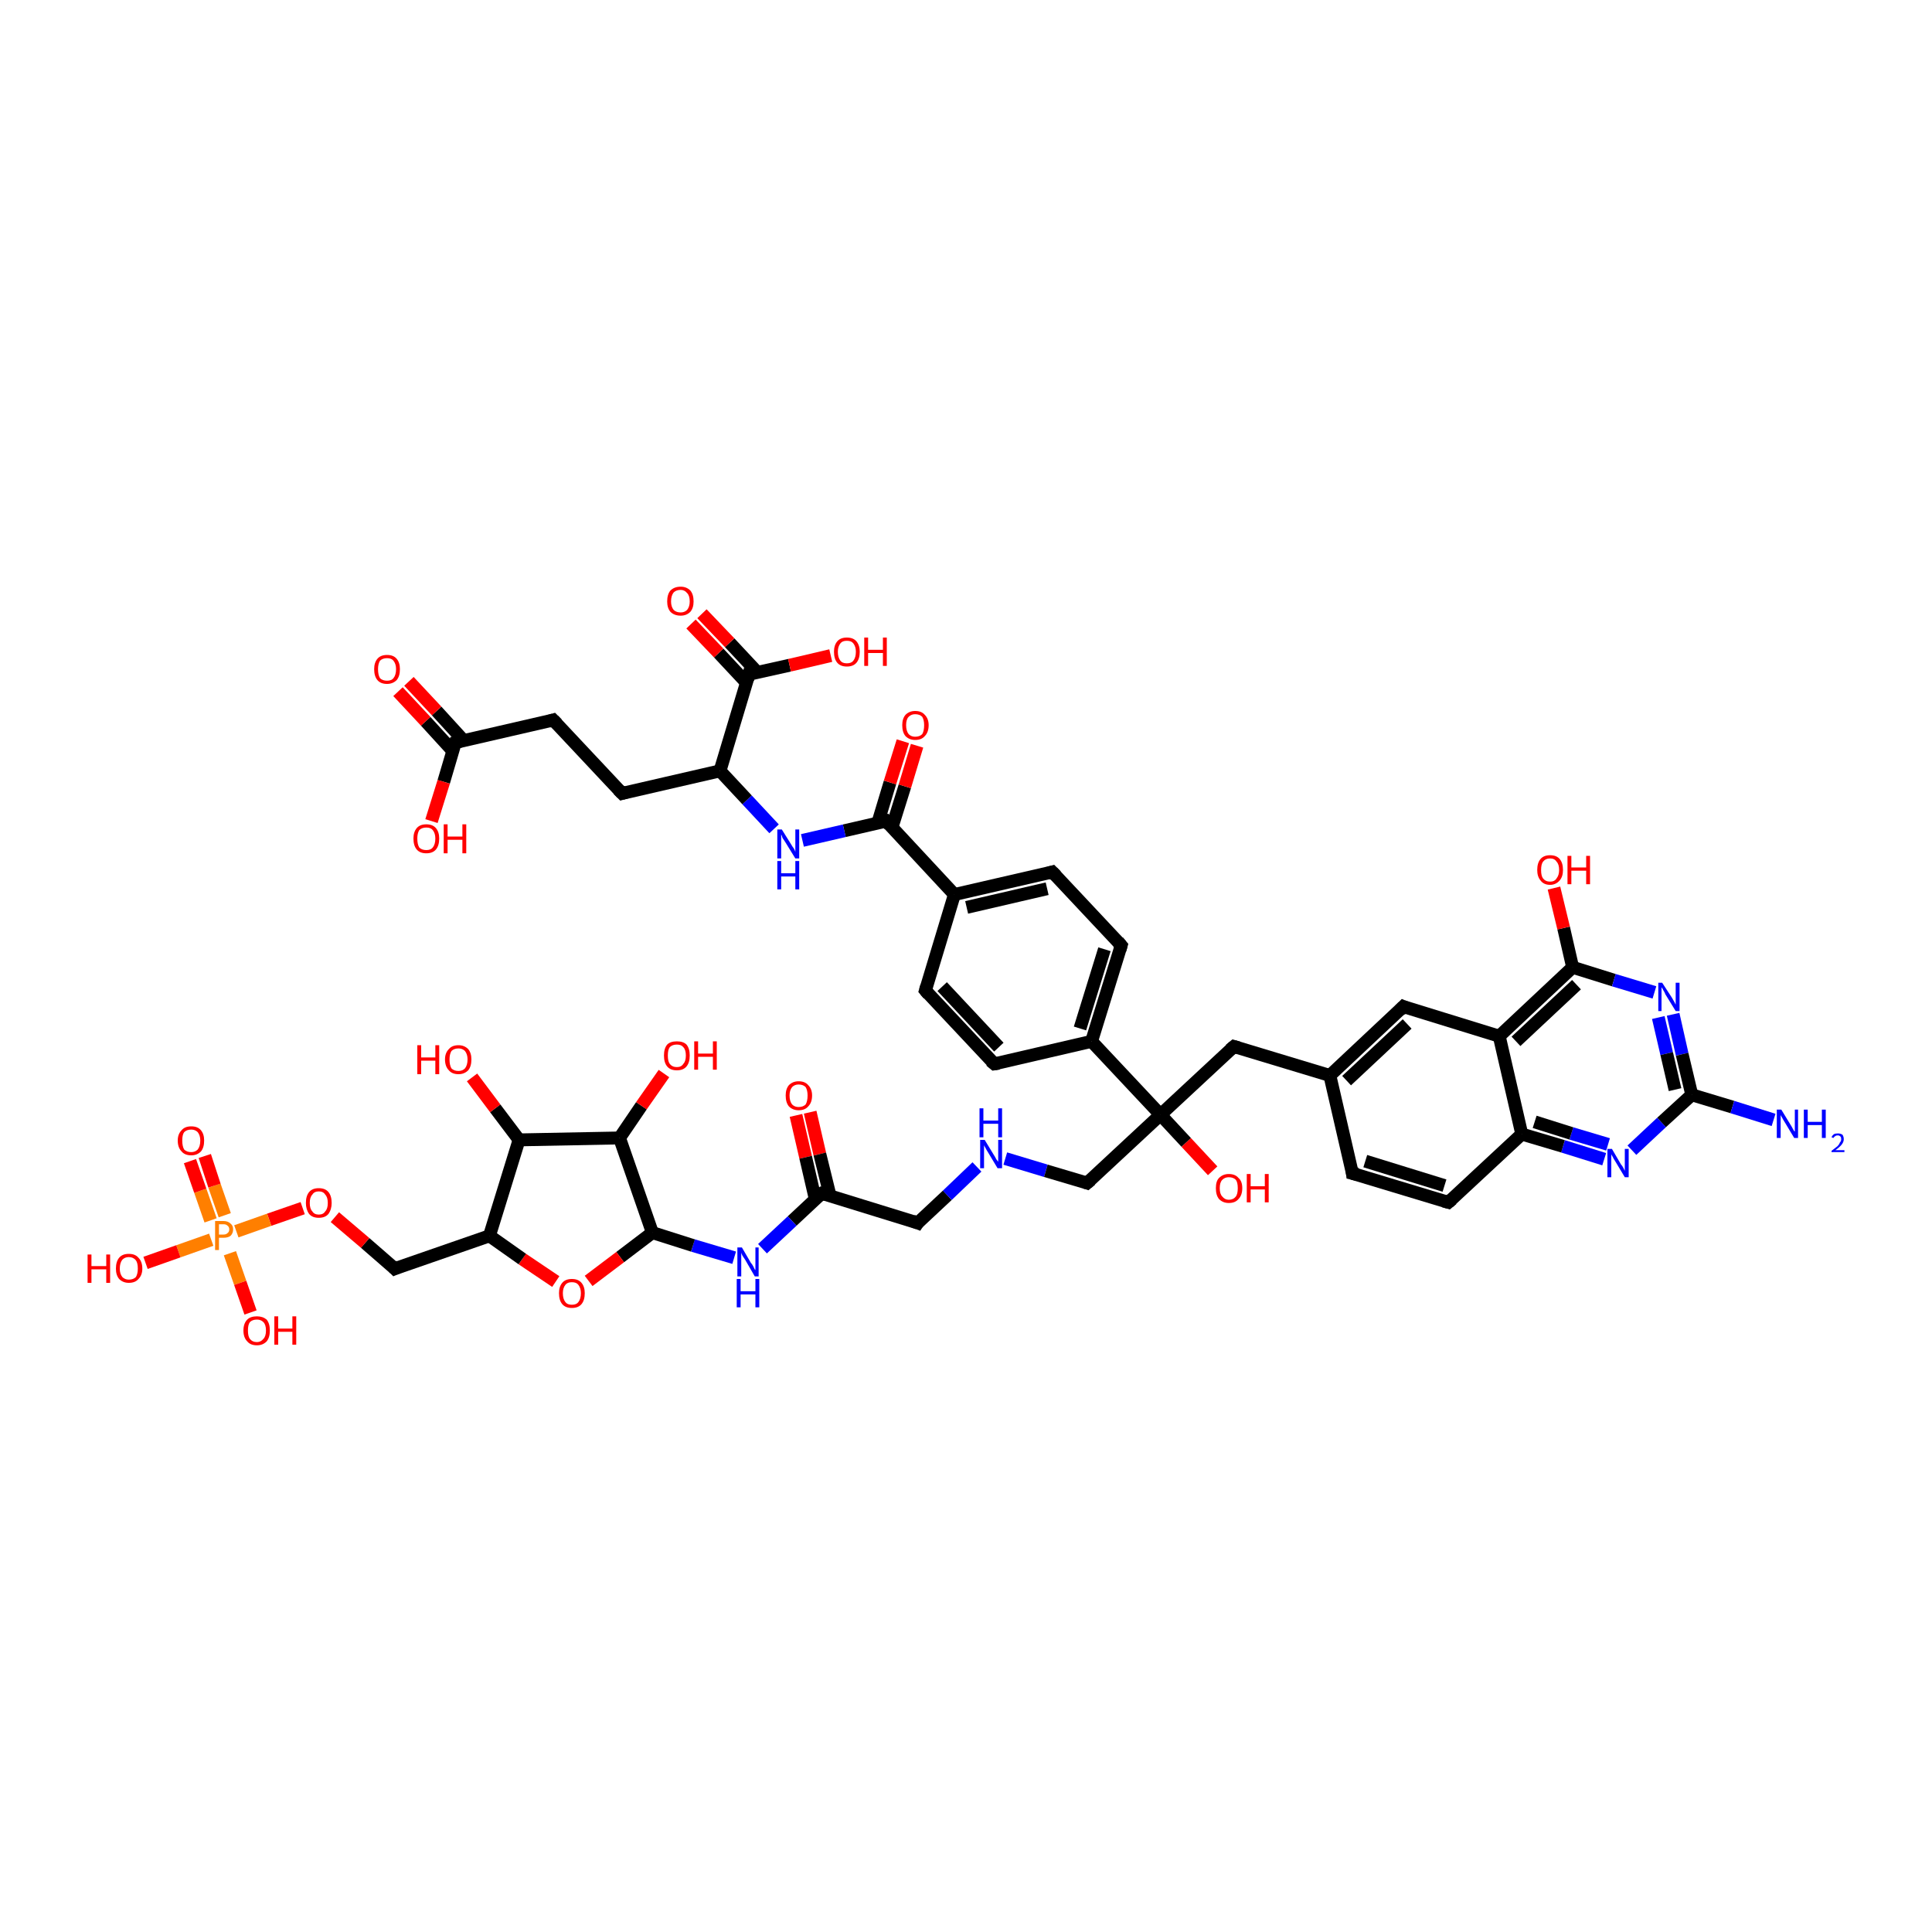 <?xml version='1.0' encoding='iso-8859-1'?>
<svg version='1.1' baseProfile='full'
              xmlns='http://www.w3.org/2000/svg'
                      xmlns:rdkit='http://www.rdkit.org/xml'
                      xmlns:xlink='http://www.w3.org/1999/xlink'
                  xml:space='preserve'
width='300px' height='300px' viewBox='0 0 300 300'>
<!-- END OF HEADER -->
<rect style='opacity:1.0;fill:#FFFFFF;stroke:none' width='300.0' height='300.0' x='0.0' y='0.0'> </rect>
<path class='bond-0 atom-0 atom-1' d='M 125.8,172.7 L 127.3,179.2' style='fill:none;fill-rule:evenodd;stroke:#FF0000;stroke-width:2.0px;stroke-linecap:butt;stroke-linejoin:miter;stroke-opacity:1' />
<path class='bond-0 atom-0 atom-1' d='M 127.3,179.2 L 128.9,185.7' style='fill:none;fill-rule:evenodd;stroke:#000000;stroke-width:2.0px;stroke-linecap:butt;stroke-linejoin:miter;stroke-opacity:1' />
<path class='bond-0 atom-0 atom-1' d='M 123.6,173.2 L 125.1,179.7' style='fill:none;fill-rule:evenodd;stroke:#FF0000;stroke-width:2.0px;stroke-linecap:butt;stroke-linejoin:miter;stroke-opacity:1' />
<path class='bond-0 atom-0 atom-1' d='M 125.1,179.7 L 126.6,186.2' style='fill:none;fill-rule:evenodd;stroke:#000000;stroke-width:2.0px;stroke-linecap:butt;stroke-linejoin:miter;stroke-opacity:1' />
<path class='bond-1 atom-1 atom-2' d='M 127.6,185.3 L 123.0,189.6' style='fill:none;fill-rule:evenodd;stroke:#000000;stroke-width:2.0px;stroke-linecap:butt;stroke-linejoin:miter;stroke-opacity:1' />
<path class='bond-1 atom-1 atom-2' d='M 123.0,189.6 L 118.4,193.9' style='fill:none;fill-rule:evenodd;stroke:#0000FF;stroke-width:2.0px;stroke-linecap:butt;stroke-linejoin:miter;stroke-opacity:1' />
<path class='bond-2 atom-2 atom-3' d='M 114.0,195.3 L 107.6,193.4' style='fill:none;fill-rule:evenodd;stroke:#0000FF;stroke-width:2.0px;stroke-linecap:butt;stroke-linejoin:miter;stroke-opacity:1' />
<path class='bond-2 atom-2 atom-3' d='M 107.6,193.4 L 101.3,191.4' style='fill:none;fill-rule:evenodd;stroke:#000000;stroke-width:2.0px;stroke-linecap:butt;stroke-linejoin:miter;stroke-opacity:1' />
<path class='bond-3 atom-3 atom-4' d='M 101.3,191.4 L 96.3,195.2' style='fill:none;fill-rule:evenodd;stroke:#000000;stroke-width:2.0px;stroke-linecap:butt;stroke-linejoin:miter;stroke-opacity:1' />
<path class='bond-3 atom-3 atom-4' d='M 96.3,195.2 L 91.4,198.9' style='fill:none;fill-rule:evenodd;stroke:#FF0000;stroke-width:2.0px;stroke-linecap:butt;stroke-linejoin:miter;stroke-opacity:1' />
<path class='bond-4 atom-4 atom-5' d='M 86.3,199.0 L 81.1,195.5' style='fill:none;fill-rule:evenodd;stroke:#FF0000;stroke-width:2.0px;stroke-linecap:butt;stroke-linejoin:miter;stroke-opacity:1' />
<path class='bond-4 atom-4 atom-5' d='M 81.1,195.5 L 76.0,191.9' style='fill:none;fill-rule:evenodd;stroke:#000000;stroke-width:2.0px;stroke-linecap:butt;stroke-linejoin:miter;stroke-opacity:1' />
<path class='bond-5 atom-5 atom-6' d='M 76.0,191.9 L 80.6,177.0' style='fill:none;fill-rule:evenodd;stroke:#000000;stroke-width:2.0px;stroke-linecap:butt;stroke-linejoin:miter;stroke-opacity:1' />
<path class='bond-6 atom-6 atom-7' d='M 80.6,177.0 L 76.9,172.1' style='fill:none;fill-rule:evenodd;stroke:#000000;stroke-width:2.0px;stroke-linecap:butt;stroke-linejoin:miter;stroke-opacity:1' />
<path class='bond-6 atom-6 atom-7' d='M 76.9,172.1 L 73.3,167.3' style='fill:none;fill-rule:evenodd;stroke:#FF0000;stroke-width:2.0px;stroke-linecap:butt;stroke-linejoin:miter;stroke-opacity:1' />
<path class='bond-7 atom-6 atom-8' d='M 80.6,177.0 L 96.2,176.7' style='fill:none;fill-rule:evenodd;stroke:#000000;stroke-width:2.0px;stroke-linecap:butt;stroke-linejoin:miter;stroke-opacity:1' />
<path class='bond-8 atom-8 atom-9' d='M 96.2,176.7 L 99.6,171.7' style='fill:none;fill-rule:evenodd;stroke:#000000;stroke-width:2.0px;stroke-linecap:butt;stroke-linejoin:miter;stroke-opacity:1' />
<path class='bond-8 atom-8 atom-9' d='M 99.6,171.7 L 103.1,166.7' style='fill:none;fill-rule:evenodd;stroke:#FF0000;stroke-width:2.0px;stroke-linecap:butt;stroke-linejoin:miter;stroke-opacity:1' />
<path class='bond-9 atom-5 atom-10' d='M 76.0,191.9 L 61.3,197.0' style='fill:none;fill-rule:evenodd;stroke:#000000;stroke-width:2.0px;stroke-linecap:butt;stroke-linejoin:miter;stroke-opacity:1' />
<path class='bond-10 atom-10 atom-11' d='M 61.3,197.0 L 56.7,193.0' style='fill:none;fill-rule:evenodd;stroke:#000000;stroke-width:2.0px;stroke-linecap:butt;stroke-linejoin:miter;stroke-opacity:1' />
<path class='bond-10 atom-10 atom-11' d='M 56.7,193.0 L 52.0,189.0' style='fill:none;fill-rule:evenodd;stroke:#FF0000;stroke-width:2.0px;stroke-linecap:butt;stroke-linejoin:miter;stroke-opacity:1' />
<path class='bond-11 atom-11 atom-12' d='M 47.0,187.6 L 41.8,189.4' style='fill:none;fill-rule:evenodd;stroke:#FF0000;stroke-width:2.0px;stroke-linecap:butt;stroke-linejoin:miter;stroke-opacity:1' />
<path class='bond-11 atom-11 atom-12' d='M 41.8,189.4 L 36.7,191.2' style='fill:none;fill-rule:evenodd;stroke:#FF7F00;stroke-width:2.0px;stroke-linecap:butt;stroke-linejoin:miter;stroke-opacity:1' />
<path class='bond-12 atom-12 atom-13' d='M 34.9,188.7 L 33.3,184.1' style='fill:none;fill-rule:evenodd;stroke:#FF7F00;stroke-width:2.0px;stroke-linecap:butt;stroke-linejoin:miter;stroke-opacity:1' />
<path class='bond-12 atom-12 atom-13' d='M 33.3,184.1 L 31.8,179.5' style='fill:none;fill-rule:evenodd;stroke:#FF0000;stroke-width:2.0px;stroke-linecap:butt;stroke-linejoin:miter;stroke-opacity:1' />
<path class='bond-12 atom-12 atom-13' d='M 32.7,189.5 L 31.1,184.9' style='fill:none;fill-rule:evenodd;stroke:#FF7F00;stroke-width:2.0px;stroke-linecap:butt;stroke-linejoin:miter;stroke-opacity:1' />
<path class='bond-12 atom-12 atom-13' d='M 31.1,184.9 L 29.5,180.3' style='fill:none;fill-rule:evenodd;stroke:#FF0000;stroke-width:2.0px;stroke-linecap:butt;stroke-linejoin:miter;stroke-opacity:1' />
<path class='bond-13 atom-12 atom-14' d='M 35.7,194.6 L 37.3,199.2' style='fill:none;fill-rule:evenodd;stroke:#FF7F00;stroke-width:2.0px;stroke-linecap:butt;stroke-linejoin:miter;stroke-opacity:1' />
<path class='bond-13 atom-12 atom-14' d='M 37.3,199.2 L 38.9,203.8' style='fill:none;fill-rule:evenodd;stroke:#FF0000;stroke-width:2.0px;stroke-linecap:butt;stroke-linejoin:miter;stroke-opacity:1' />
<path class='bond-14 atom-12 atom-15' d='M 32.8,192.5 L 27.7,194.3' style='fill:none;fill-rule:evenodd;stroke:#FF7F00;stroke-width:2.0px;stroke-linecap:butt;stroke-linejoin:miter;stroke-opacity:1' />
<path class='bond-14 atom-12 atom-15' d='M 27.7,194.3 L 22.6,196.1' style='fill:none;fill-rule:evenodd;stroke:#FF0000;stroke-width:2.0px;stroke-linecap:butt;stroke-linejoin:miter;stroke-opacity:1' />
<path class='bond-15 atom-1 atom-16' d='M 127.6,185.3 L 142.5,189.9' style='fill:none;fill-rule:evenodd;stroke:#000000;stroke-width:2.0px;stroke-linecap:butt;stroke-linejoin:miter;stroke-opacity:1' />
<path class='bond-16 atom-16 atom-17' d='M 142.5,189.9 L 147.1,185.6' style='fill:none;fill-rule:evenodd;stroke:#000000;stroke-width:2.0px;stroke-linecap:butt;stroke-linejoin:miter;stroke-opacity:1' />
<path class='bond-16 atom-16 atom-17' d='M 147.1,185.6 L 151.7,181.2' style='fill:none;fill-rule:evenodd;stroke:#0000FF;stroke-width:2.0px;stroke-linecap:butt;stroke-linejoin:miter;stroke-opacity:1' />
<path class='bond-17 atom-17 atom-18' d='M 156.1,179.9 L 162.4,181.8' style='fill:none;fill-rule:evenodd;stroke:#0000FF;stroke-width:2.0px;stroke-linecap:butt;stroke-linejoin:miter;stroke-opacity:1' />
<path class='bond-17 atom-17 atom-18' d='M 162.4,181.8 L 168.8,183.7' style='fill:none;fill-rule:evenodd;stroke:#000000;stroke-width:2.0px;stroke-linecap:butt;stroke-linejoin:miter;stroke-opacity:1' />
<path class='bond-18 atom-18 atom-19' d='M 168.8,183.7 L 180.2,173.1' style='fill:none;fill-rule:evenodd;stroke:#000000;stroke-width:2.0px;stroke-linecap:butt;stroke-linejoin:miter;stroke-opacity:1' />
<path class='bond-19 atom-19 atom-20' d='M 180.2,173.1 L 184.2,177.4' style='fill:none;fill-rule:evenodd;stroke:#000000;stroke-width:2.0px;stroke-linecap:butt;stroke-linejoin:miter;stroke-opacity:1' />
<path class='bond-19 atom-19 atom-20' d='M 184.2,177.4 L 188.3,181.8' style='fill:none;fill-rule:evenodd;stroke:#FF0000;stroke-width:2.0px;stroke-linecap:butt;stroke-linejoin:miter;stroke-opacity:1' />
<path class='bond-20 atom-19 atom-21' d='M 180.2,173.1 L 169.5,161.7' style='fill:none;fill-rule:evenodd;stroke:#000000;stroke-width:2.0px;stroke-linecap:butt;stroke-linejoin:miter;stroke-opacity:1' />
<path class='bond-21 atom-21 atom-22' d='M 169.5,161.7 L 174.1,146.8' style='fill:none;fill-rule:evenodd;stroke:#000000;stroke-width:2.0px;stroke-linecap:butt;stroke-linejoin:miter;stroke-opacity:1' />
<path class='bond-21 atom-21 atom-22' d='M 167.7,159.7 L 171.5,147.4' style='fill:none;fill-rule:evenodd;stroke:#000000;stroke-width:2.0px;stroke-linecap:butt;stroke-linejoin:miter;stroke-opacity:1' />
<path class='bond-22 atom-22 atom-23' d='M 174.1,146.8 L 163.4,135.4' style='fill:none;fill-rule:evenodd;stroke:#000000;stroke-width:2.0px;stroke-linecap:butt;stroke-linejoin:miter;stroke-opacity:1' />
<path class='bond-23 atom-23 atom-24' d='M 163.4,135.4 L 148.2,138.9' style='fill:none;fill-rule:evenodd;stroke:#000000;stroke-width:2.0px;stroke-linecap:butt;stroke-linejoin:miter;stroke-opacity:1' />
<path class='bond-23 atom-23 atom-24' d='M 162.6,138.0 L 150.1,140.9' style='fill:none;fill-rule:evenodd;stroke:#000000;stroke-width:2.0px;stroke-linecap:butt;stroke-linejoin:miter;stroke-opacity:1' />
<path class='bond-24 atom-24 atom-25' d='M 148.2,138.9 L 137.6,127.5' style='fill:none;fill-rule:evenodd;stroke:#000000;stroke-width:2.0px;stroke-linecap:butt;stroke-linejoin:miter;stroke-opacity:1' />
<path class='bond-25 atom-25 atom-26' d='M 138.5,128.5 L 140.5,122.1' style='fill:none;fill-rule:evenodd;stroke:#000000;stroke-width:2.0px;stroke-linecap:butt;stroke-linejoin:miter;stroke-opacity:1' />
<path class='bond-25 atom-25 atom-26' d='M 140.5,122.1 L 142.4,115.8' style='fill:none;fill-rule:evenodd;stroke:#FF0000;stroke-width:2.0px;stroke-linecap:butt;stroke-linejoin:miter;stroke-opacity:1' />
<path class='bond-25 atom-25 atom-26' d='M 136.3,127.8 L 138.2,121.5' style='fill:none;fill-rule:evenodd;stroke:#000000;stroke-width:2.0px;stroke-linecap:butt;stroke-linejoin:miter;stroke-opacity:1' />
<path class='bond-25 atom-25 atom-26' d='M 138.2,121.5 L 140.2,115.1' style='fill:none;fill-rule:evenodd;stroke:#FF0000;stroke-width:2.0px;stroke-linecap:butt;stroke-linejoin:miter;stroke-opacity:1' />
<path class='bond-26 atom-25 atom-27' d='M 137.6,127.5 L 131.1,129.0' style='fill:none;fill-rule:evenodd;stroke:#000000;stroke-width:2.0px;stroke-linecap:butt;stroke-linejoin:miter;stroke-opacity:1' />
<path class='bond-26 atom-25 atom-27' d='M 131.1,129.0 L 124.6,130.5' style='fill:none;fill-rule:evenodd;stroke:#0000FF;stroke-width:2.0px;stroke-linecap:butt;stroke-linejoin:miter;stroke-opacity:1' />
<path class='bond-27 atom-27 atom-28' d='M 120.2,128.7 L 116.0,124.2' style='fill:none;fill-rule:evenodd;stroke:#0000FF;stroke-width:2.0px;stroke-linecap:butt;stroke-linejoin:miter;stroke-opacity:1' />
<path class='bond-27 atom-27 atom-28' d='M 116.0,124.2 L 111.8,119.7' style='fill:none;fill-rule:evenodd;stroke:#000000;stroke-width:2.0px;stroke-linecap:butt;stroke-linejoin:miter;stroke-opacity:1' />
<path class='bond-28 atom-28 atom-29' d='M 111.8,119.7 L 116.3,104.7' style='fill:none;fill-rule:evenodd;stroke:#000000;stroke-width:2.0px;stroke-linecap:butt;stroke-linejoin:miter;stroke-opacity:1' />
<path class='bond-29 atom-29 atom-30' d='M 117.6,104.4 L 113.3,99.8' style='fill:none;fill-rule:evenodd;stroke:#000000;stroke-width:2.0px;stroke-linecap:butt;stroke-linejoin:miter;stroke-opacity:1' />
<path class='bond-29 atom-29 atom-30' d='M 113.3,99.8 L 109.0,95.3' style='fill:none;fill-rule:evenodd;stroke:#FF0000;stroke-width:2.0px;stroke-linecap:butt;stroke-linejoin:miter;stroke-opacity:1' />
<path class='bond-29 atom-29 atom-30' d='M 115.9,106.0 L 111.6,101.4' style='fill:none;fill-rule:evenodd;stroke:#000000;stroke-width:2.0px;stroke-linecap:butt;stroke-linejoin:miter;stroke-opacity:1' />
<path class='bond-29 atom-29 atom-30' d='M 111.6,101.4 L 107.3,96.9' style='fill:none;fill-rule:evenodd;stroke:#FF0000;stroke-width:2.0px;stroke-linecap:butt;stroke-linejoin:miter;stroke-opacity:1' />
<path class='bond-30 atom-29 atom-31' d='M 116.3,104.7 L 122.6,103.3' style='fill:none;fill-rule:evenodd;stroke:#000000;stroke-width:2.0px;stroke-linecap:butt;stroke-linejoin:miter;stroke-opacity:1' />
<path class='bond-30 atom-29 atom-31' d='M 122.6,103.3 L 129.0,101.8' style='fill:none;fill-rule:evenodd;stroke:#FF0000;stroke-width:2.0px;stroke-linecap:butt;stroke-linejoin:miter;stroke-opacity:1' />
<path class='bond-31 atom-28 atom-32' d='M 111.8,119.7 L 96.6,123.2' style='fill:none;fill-rule:evenodd;stroke:#000000;stroke-width:2.0px;stroke-linecap:butt;stroke-linejoin:miter;stroke-opacity:1' />
<path class='bond-32 atom-32 atom-33' d='M 96.6,123.2 L 85.9,111.8' style='fill:none;fill-rule:evenodd;stroke:#000000;stroke-width:2.0px;stroke-linecap:butt;stroke-linejoin:miter;stroke-opacity:1' />
<path class='bond-33 atom-33 atom-34' d='M 85.9,111.8 L 70.7,115.3' style='fill:none;fill-rule:evenodd;stroke:#000000;stroke-width:2.0px;stroke-linecap:butt;stroke-linejoin:miter;stroke-opacity:1' />
<path class='bond-34 atom-34 atom-35' d='M 72.0,115.0 L 67.8,110.4' style='fill:none;fill-rule:evenodd;stroke:#000000;stroke-width:2.0px;stroke-linecap:butt;stroke-linejoin:miter;stroke-opacity:1' />
<path class='bond-34 atom-34 atom-35' d='M 67.8,110.4 L 63.5,105.8' style='fill:none;fill-rule:evenodd;stroke:#FF0000;stroke-width:2.0px;stroke-linecap:butt;stroke-linejoin:miter;stroke-opacity:1' />
<path class='bond-34 atom-34 atom-35' d='M 70.3,116.6 L 66.1,112.0' style='fill:none;fill-rule:evenodd;stroke:#000000;stroke-width:2.0px;stroke-linecap:butt;stroke-linejoin:miter;stroke-opacity:1' />
<path class='bond-34 atom-34 atom-35' d='M 66.1,112.0 L 61.8,107.4' style='fill:none;fill-rule:evenodd;stroke:#FF0000;stroke-width:2.0px;stroke-linecap:butt;stroke-linejoin:miter;stroke-opacity:1' />
<path class='bond-35 atom-34 atom-36' d='M 70.7,115.3 L 68.9,121.4' style='fill:none;fill-rule:evenodd;stroke:#000000;stroke-width:2.0px;stroke-linecap:butt;stroke-linejoin:miter;stroke-opacity:1' />
<path class='bond-35 atom-34 atom-36' d='M 68.9,121.4 L 67.0,127.5' style='fill:none;fill-rule:evenodd;stroke:#FF0000;stroke-width:2.0px;stroke-linecap:butt;stroke-linejoin:miter;stroke-opacity:1' />
<path class='bond-36 atom-24 atom-37' d='M 148.2,138.9 L 143.7,153.8' style='fill:none;fill-rule:evenodd;stroke:#000000;stroke-width:2.0px;stroke-linecap:butt;stroke-linejoin:miter;stroke-opacity:1' />
<path class='bond-37 atom-37 atom-38' d='M 143.7,153.8 L 154.4,165.2' style='fill:none;fill-rule:evenodd;stroke:#000000;stroke-width:2.0px;stroke-linecap:butt;stroke-linejoin:miter;stroke-opacity:1' />
<path class='bond-37 atom-37 atom-38' d='M 146.3,153.2 L 155.1,162.6' style='fill:none;fill-rule:evenodd;stroke:#000000;stroke-width:2.0px;stroke-linecap:butt;stroke-linejoin:miter;stroke-opacity:1' />
<path class='bond-38 atom-19 atom-39' d='M 180.2,173.1 L 191.6,162.5' style='fill:none;fill-rule:evenodd;stroke:#000000;stroke-width:2.0px;stroke-linecap:butt;stroke-linejoin:miter;stroke-opacity:1' />
<path class='bond-39 atom-39 atom-40' d='M 191.6,162.5 L 206.5,167.0' style='fill:none;fill-rule:evenodd;stroke:#000000;stroke-width:2.0px;stroke-linecap:butt;stroke-linejoin:miter;stroke-opacity:1' />
<path class='bond-40 atom-40 atom-41' d='M 206.5,167.0 L 217.9,156.3' style='fill:none;fill-rule:evenodd;stroke:#000000;stroke-width:2.0px;stroke-linecap:butt;stroke-linejoin:miter;stroke-opacity:1' />
<path class='bond-40 atom-40 atom-41' d='M 209.1,167.8 L 218.5,159.0' style='fill:none;fill-rule:evenodd;stroke:#000000;stroke-width:2.0px;stroke-linecap:butt;stroke-linejoin:miter;stroke-opacity:1' />
<path class='bond-41 atom-41 atom-42' d='M 217.9,156.3 L 232.8,160.9' style='fill:none;fill-rule:evenodd;stroke:#000000;stroke-width:2.0px;stroke-linecap:butt;stroke-linejoin:miter;stroke-opacity:1' />
<path class='bond-42 atom-42 atom-43' d='M 232.8,160.9 L 244.2,150.2' style='fill:none;fill-rule:evenodd;stroke:#000000;stroke-width:2.0px;stroke-linecap:butt;stroke-linejoin:miter;stroke-opacity:1' />
<path class='bond-42 atom-42 atom-43' d='M 235.4,161.7 L 244.8,152.9' style='fill:none;fill-rule:evenodd;stroke:#000000;stroke-width:2.0px;stroke-linecap:butt;stroke-linejoin:miter;stroke-opacity:1' />
<path class='bond-43 atom-43 atom-44' d='M 244.2,150.2 L 242.8,144.1' style='fill:none;fill-rule:evenodd;stroke:#000000;stroke-width:2.0px;stroke-linecap:butt;stroke-linejoin:miter;stroke-opacity:1' />
<path class='bond-43 atom-43 atom-44' d='M 242.8,144.1 L 241.3,137.9' style='fill:none;fill-rule:evenodd;stroke:#FF0000;stroke-width:2.0px;stroke-linecap:butt;stroke-linejoin:miter;stroke-opacity:1' />
<path class='bond-44 atom-43 atom-45' d='M 244.2,150.2 L 250.6,152.2' style='fill:none;fill-rule:evenodd;stroke:#000000;stroke-width:2.0px;stroke-linecap:butt;stroke-linejoin:miter;stroke-opacity:1' />
<path class='bond-44 atom-43 atom-45' d='M 250.6,152.2 L 256.9,154.1' style='fill:none;fill-rule:evenodd;stroke:#0000FF;stroke-width:2.0px;stroke-linecap:butt;stroke-linejoin:miter;stroke-opacity:1' />
<path class='bond-45 atom-45 atom-46' d='M 259.8,157.5 L 261.2,163.7' style='fill:none;fill-rule:evenodd;stroke:#0000FF;stroke-width:2.0px;stroke-linecap:butt;stroke-linejoin:miter;stroke-opacity:1' />
<path class='bond-45 atom-45 atom-46' d='M 261.2,163.7 L 262.7,170.0' style='fill:none;fill-rule:evenodd;stroke:#000000;stroke-width:2.0px;stroke-linecap:butt;stroke-linejoin:miter;stroke-opacity:1' />
<path class='bond-45 atom-45 atom-46' d='M 257.5,158.0 L 258.8,163.6' style='fill:none;fill-rule:evenodd;stroke:#0000FF;stroke-width:2.0px;stroke-linecap:butt;stroke-linejoin:miter;stroke-opacity:1' />
<path class='bond-45 atom-45 atom-46' d='M 258.8,163.6 L 260.1,169.2' style='fill:none;fill-rule:evenodd;stroke:#000000;stroke-width:2.0px;stroke-linecap:butt;stroke-linejoin:miter;stroke-opacity:1' />
<path class='bond-46 atom-46 atom-47' d='M 262.7,170.0 L 258.0,174.3' style='fill:none;fill-rule:evenodd;stroke:#000000;stroke-width:2.0px;stroke-linecap:butt;stroke-linejoin:miter;stroke-opacity:1' />
<path class='bond-46 atom-46 atom-47' d='M 258.0,174.3 L 253.4,178.6' style='fill:none;fill-rule:evenodd;stroke:#0000FF;stroke-width:2.0px;stroke-linecap:butt;stroke-linejoin:miter;stroke-opacity:1' />
<path class='bond-47 atom-47 atom-48' d='M 249.1,180.0 L 242.7,178.0' style='fill:none;fill-rule:evenodd;stroke:#0000FF;stroke-width:2.0px;stroke-linecap:butt;stroke-linejoin:miter;stroke-opacity:1' />
<path class='bond-47 atom-47 atom-48' d='M 242.7,178.0 L 236.3,176.1' style='fill:none;fill-rule:evenodd;stroke:#000000;stroke-width:2.0px;stroke-linecap:butt;stroke-linejoin:miter;stroke-opacity:1' />
<path class='bond-47 atom-47 atom-48' d='M 249.7,177.7 L 244.0,176.0' style='fill:none;fill-rule:evenodd;stroke:#0000FF;stroke-width:2.0px;stroke-linecap:butt;stroke-linejoin:miter;stroke-opacity:1' />
<path class='bond-47 atom-47 atom-48' d='M 244.0,176.0 L 238.3,174.2' style='fill:none;fill-rule:evenodd;stroke:#000000;stroke-width:2.0px;stroke-linecap:butt;stroke-linejoin:miter;stroke-opacity:1' />
<path class='bond-48 atom-48 atom-49' d='M 236.3,176.1 L 224.9,186.7' style='fill:none;fill-rule:evenodd;stroke:#000000;stroke-width:2.0px;stroke-linecap:butt;stroke-linejoin:miter;stroke-opacity:1' />
<path class='bond-49 atom-49 atom-50' d='M 224.9,186.7 L 210.0,182.2' style='fill:none;fill-rule:evenodd;stroke:#000000;stroke-width:2.0px;stroke-linecap:butt;stroke-linejoin:miter;stroke-opacity:1' />
<path class='bond-49 atom-49 atom-50' d='M 224.3,184.1 L 212.0,180.3' style='fill:none;fill-rule:evenodd;stroke:#000000;stroke-width:2.0px;stroke-linecap:butt;stroke-linejoin:miter;stroke-opacity:1' />
<path class='bond-50 atom-46 atom-51' d='M 262.7,170.0 L 269.0,171.9' style='fill:none;fill-rule:evenodd;stroke:#000000;stroke-width:2.0px;stroke-linecap:butt;stroke-linejoin:miter;stroke-opacity:1' />
<path class='bond-50 atom-46 atom-51' d='M 269.0,171.9 L 275.4,173.9' style='fill:none;fill-rule:evenodd;stroke:#0000FF;stroke-width:2.0px;stroke-linecap:butt;stroke-linejoin:miter;stroke-opacity:1' />
<path class='bond-51 atom-8 atom-3' d='M 96.2,176.7 L 101.3,191.4' style='fill:none;fill-rule:evenodd;stroke:#000000;stroke-width:2.0px;stroke-linecap:butt;stroke-linejoin:miter;stroke-opacity:1' />
<path class='bond-52 atom-38 atom-21' d='M 154.4,165.2 L 169.5,161.7' style='fill:none;fill-rule:evenodd;stroke:#000000;stroke-width:2.0px;stroke-linecap:butt;stroke-linejoin:miter;stroke-opacity:1' />
<path class='bond-53 atom-48 atom-42' d='M 236.3,176.1 L 232.8,160.9' style='fill:none;fill-rule:evenodd;stroke:#000000;stroke-width:2.0px;stroke-linecap:butt;stroke-linejoin:miter;stroke-opacity:1' />
<path class='bond-54 atom-50 atom-40' d='M 210.0,182.2 L 206.5,167.0' style='fill:none;fill-rule:evenodd;stroke:#000000;stroke-width:2.0px;stroke-linecap:butt;stroke-linejoin:miter;stroke-opacity:1' />
<path d='M 127.3,185.5 L 127.6,185.3 L 128.3,185.5' style='fill:none;stroke:#000000;stroke-width:2.0px;stroke-linecap:butt;stroke-linejoin:miter;stroke-opacity:1;' />
<path d='M 62.0,196.7 L 61.3,197.0 L 61.1,196.8' style='fill:none;stroke:#000000;stroke-width:2.0px;stroke-linecap:butt;stroke-linejoin:miter;stroke-opacity:1;' />
<path d='M 141.7,189.6 L 142.5,189.9 L 142.7,189.6' style='fill:none;stroke:#000000;stroke-width:2.0px;stroke-linecap:butt;stroke-linejoin:miter;stroke-opacity:1;' />
<path d='M 168.5,183.6 L 168.8,183.7 L 169.4,183.2' style='fill:none;stroke:#000000;stroke-width:2.0px;stroke-linecap:butt;stroke-linejoin:miter;stroke-opacity:1;' />
<path d='M 173.9,147.5 L 174.1,146.8 L 173.6,146.2' style='fill:none;stroke:#000000;stroke-width:2.0px;stroke-linecap:butt;stroke-linejoin:miter;stroke-opacity:1;' />
<path d='M 164.0,136.0 L 163.4,135.4 L 162.7,135.6' style='fill:none;stroke:#000000;stroke-width:2.0px;stroke-linecap:butt;stroke-linejoin:miter;stroke-opacity:1;' />
<path d='M 138.1,128.1 L 137.6,127.5 L 137.3,127.6' style='fill:none;stroke:#000000;stroke-width:2.0px;stroke-linecap:butt;stroke-linejoin:miter;stroke-opacity:1;' />
<path d='M 116.1,105.5 L 116.3,104.7 L 116.6,104.7' style='fill:none;stroke:#000000;stroke-width:2.0px;stroke-linecap:butt;stroke-linejoin:miter;stroke-opacity:1;' />
<path d='M 97.3,123.0 L 96.6,123.2 L 96.0,122.6' style='fill:none;stroke:#000000;stroke-width:2.0px;stroke-linecap:butt;stroke-linejoin:miter;stroke-opacity:1;' />
<path d='M 86.5,112.4 L 85.9,111.8 L 85.2,112.0' style='fill:none;stroke:#000000;stroke-width:2.0px;stroke-linecap:butt;stroke-linejoin:miter;stroke-opacity:1;' />
<path d='M 71.5,115.1 L 70.7,115.3 L 70.6,115.6' style='fill:none;stroke:#000000;stroke-width:2.0px;stroke-linecap:butt;stroke-linejoin:miter;stroke-opacity:1;' />
<path d='M 143.9,153.1 L 143.7,153.8 L 144.2,154.4' style='fill:none;stroke:#000000;stroke-width:2.0px;stroke-linecap:butt;stroke-linejoin:miter;stroke-opacity:1;' />
<path d='M 153.8,164.7 L 154.4,165.2 L 155.1,165.1' style='fill:none;stroke:#000000;stroke-width:2.0px;stroke-linecap:butt;stroke-linejoin:miter;stroke-opacity:1;' />
<path d='M 191.0,163.0 L 191.6,162.5 L 192.3,162.7' style='fill:none;stroke:#000000;stroke-width:2.0px;stroke-linecap:butt;stroke-linejoin:miter;stroke-opacity:1;' />
<path d='M 217.3,156.9 L 217.9,156.3 L 218.6,156.6' style='fill:none;stroke:#000000;stroke-width:2.0px;stroke-linecap:butt;stroke-linejoin:miter;stroke-opacity:1;' />
<path d='M 225.5,186.2 L 224.9,186.7 L 224.2,186.5' style='fill:none;stroke:#000000;stroke-width:2.0px;stroke-linecap:butt;stroke-linejoin:miter;stroke-opacity:1;' />
<path d='M 210.8,182.4 L 210.0,182.2 L 209.9,181.4' style='fill:none;stroke:#000000;stroke-width:2.0px;stroke-linecap:butt;stroke-linejoin:miter;stroke-opacity:1;' />
<path class='atom-0' d='M 122.0 170.1
Q 122.0 169.1, 122.5 168.5
Q 123.1 167.9, 124.0 167.9
Q 125.0 167.9, 125.5 168.5
Q 126.1 169.1, 126.1 170.1
Q 126.1 171.2, 125.5 171.8
Q 125.0 172.4, 124.0 172.4
Q 123.1 172.4, 122.5 171.8
Q 122.0 171.2, 122.0 170.1
M 124.0 171.9
Q 124.7 171.9, 125.1 171.5
Q 125.4 171.0, 125.4 170.1
Q 125.4 169.3, 125.1 168.8
Q 124.7 168.4, 124.0 168.4
Q 123.4 168.4, 123.0 168.8
Q 122.6 169.3, 122.6 170.1
Q 122.6 171.0, 123.0 171.5
Q 123.4 171.9, 124.0 171.9
' fill='#FF0000'/>
<path class='atom-2' d='M 115.2 193.7
L 116.6 196.1
Q 116.8 196.3, 117.0 196.7
Q 117.2 197.2, 117.3 197.2
L 117.3 193.7
L 117.8 193.7
L 117.8 198.2
L 117.2 198.2
L 115.7 195.6
Q 115.5 195.3, 115.3 195.0
Q 115.1 194.6, 115.1 194.5
L 115.1 198.2
L 114.5 198.2
L 114.5 193.7
L 115.2 193.7
' fill='#0000FF'/>
<path class='atom-2' d='M 114.4 198.6
L 115.0 198.6
L 115.0 200.5
L 117.3 200.5
L 117.3 198.6
L 117.9 198.6
L 117.9 203.0
L 117.3 203.0
L 117.3 201.0
L 115.0 201.0
L 115.0 203.0
L 114.4 203.0
L 114.4 198.6
' fill='#0000FF'/>
<path class='atom-4' d='M 86.8 200.8
Q 86.8 199.8, 87.3 199.2
Q 87.8 198.6, 88.8 198.6
Q 89.8 198.6, 90.3 199.2
Q 90.8 199.8, 90.8 200.8
Q 90.8 201.9, 90.3 202.5
Q 89.8 203.1, 88.8 203.1
Q 87.8 203.1, 87.3 202.5
Q 86.8 201.9, 86.8 200.8
M 88.8 202.6
Q 89.5 202.6, 89.8 202.2
Q 90.2 201.7, 90.2 200.8
Q 90.2 200.0, 89.8 199.5
Q 89.5 199.1, 88.8 199.1
Q 88.1 199.1, 87.8 199.5
Q 87.4 200.0, 87.4 200.8
Q 87.4 201.7, 87.8 202.2
Q 88.1 202.6, 88.8 202.6
' fill='#FF0000'/>
<path class='atom-7' d='M 64.8 162.3
L 65.4 162.3
L 65.4 164.2
L 67.6 164.2
L 67.6 162.3
L 68.2 162.3
L 68.2 166.8
L 67.6 166.8
L 67.6 164.7
L 65.4 164.7
L 65.4 166.8
L 64.8 166.8
L 64.8 162.3
' fill='#FF0000'/>
<path class='atom-7' d='M 69.1 164.5
Q 69.1 163.5, 69.7 162.9
Q 70.2 162.3, 71.2 162.3
Q 72.1 162.3, 72.7 162.9
Q 73.2 163.5, 73.2 164.5
Q 73.2 165.6, 72.7 166.2
Q 72.1 166.8, 71.2 166.8
Q 70.2 166.8, 69.7 166.2
Q 69.1 165.6, 69.1 164.5
M 71.2 166.3
Q 71.8 166.3, 72.2 165.9
Q 72.6 165.4, 72.6 164.5
Q 72.6 163.7, 72.2 163.2
Q 71.8 162.8, 71.2 162.8
Q 70.5 162.8, 70.1 163.2
Q 69.8 163.7, 69.8 164.5
Q 69.8 165.4, 70.1 165.9
Q 70.5 166.3, 71.2 166.3
' fill='#FF0000'/>
<path class='atom-9' d='M 103.1 163.9
Q 103.1 162.8, 103.6 162.2
Q 104.1 161.7, 105.1 161.7
Q 106.1 161.7, 106.6 162.2
Q 107.1 162.8, 107.1 163.9
Q 107.1 165.0, 106.6 165.6
Q 106.1 166.2, 105.1 166.2
Q 104.1 166.2, 103.6 165.6
Q 103.1 165.0, 103.1 163.9
M 105.1 165.7
Q 105.8 165.7, 106.1 165.2
Q 106.5 164.8, 106.5 163.9
Q 106.5 163.0, 106.1 162.6
Q 105.8 162.2, 105.1 162.2
Q 104.4 162.2, 104.0 162.6
Q 103.7 163.0, 103.7 163.9
Q 103.7 164.8, 104.0 165.2
Q 104.4 165.7, 105.1 165.7
' fill='#FF0000'/>
<path class='atom-9' d='M 107.8 161.7
L 108.4 161.7
L 108.4 163.6
L 110.7 163.6
L 110.7 161.7
L 111.3 161.7
L 111.3 166.1
L 110.7 166.1
L 110.7 164.1
L 108.4 164.1
L 108.4 166.1
L 107.8 166.1
L 107.8 161.7
' fill='#FF0000'/>
<path class='atom-11' d='M 47.5 186.8
Q 47.5 185.7, 48.0 185.1
Q 48.5 184.5, 49.5 184.5
Q 50.5 184.5, 51.0 185.1
Q 51.5 185.7, 51.5 186.8
Q 51.5 187.8, 51.0 188.5
Q 50.5 189.1, 49.5 189.1
Q 48.5 189.1, 48.0 188.5
Q 47.5 187.8, 47.5 186.8
M 49.5 188.6
Q 50.2 188.6, 50.5 188.1
Q 50.9 187.7, 50.9 186.8
Q 50.9 185.9, 50.5 185.5
Q 50.2 185.0, 49.5 185.0
Q 48.8 185.0, 48.5 185.5
Q 48.1 185.9, 48.1 186.8
Q 48.1 187.7, 48.5 188.1
Q 48.8 188.6, 49.5 188.6
' fill='#FF0000'/>
<path class='atom-12' d='M 34.7 189.6
Q 35.4 189.6, 35.8 190.0
Q 36.2 190.3, 36.2 190.9
Q 36.2 191.5, 35.8 191.9
Q 35.4 192.2, 34.7 192.2
L 34.0 192.2
L 34.0 194.1
L 33.4 194.1
L 33.4 189.6
L 34.7 189.6
M 34.7 191.7
Q 35.1 191.7, 35.3 191.5
Q 35.6 191.3, 35.6 190.9
Q 35.6 190.5, 35.3 190.3
Q 35.1 190.1, 34.7 190.1
L 34.0 190.1
L 34.0 191.7
L 34.7 191.7
' fill='#FF7F00'/>
<path class='atom-13' d='M 27.6 177.1
Q 27.6 176.1, 28.2 175.5
Q 28.7 174.9, 29.7 174.9
Q 30.7 174.9, 31.2 175.5
Q 31.7 176.1, 31.7 177.1
Q 31.7 178.2, 31.2 178.8
Q 30.6 179.4, 29.7 179.4
Q 28.7 179.4, 28.2 178.8
Q 27.6 178.2, 27.6 177.1
M 29.7 178.9
Q 30.3 178.9, 30.7 178.5
Q 31.1 178.0, 31.1 177.1
Q 31.1 176.3, 30.7 175.8
Q 30.3 175.4, 29.7 175.4
Q 29.0 175.4, 28.6 175.8
Q 28.3 176.2, 28.3 177.1
Q 28.3 178.0, 28.6 178.5
Q 29.0 178.9, 29.7 178.9
' fill='#FF0000'/>
<path class='atom-14' d='M 37.8 206.6
Q 37.8 205.5, 38.4 204.9
Q 38.9 204.4, 39.9 204.4
Q 40.8 204.4, 41.4 204.9
Q 41.9 205.5, 41.9 206.6
Q 41.9 207.7, 41.4 208.3
Q 40.8 208.9, 39.9 208.9
Q 38.9 208.9, 38.4 208.3
Q 37.8 207.7, 37.8 206.6
M 39.9 208.4
Q 40.5 208.4, 40.9 207.9
Q 41.3 207.5, 41.3 206.6
Q 41.3 205.7, 40.9 205.3
Q 40.5 204.9, 39.9 204.9
Q 39.2 204.9, 38.8 205.3
Q 38.5 205.7, 38.5 206.6
Q 38.5 207.5, 38.8 207.9
Q 39.2 208.4, 39.9 208.4
' fill='#FF0000'/>
<path class='atom-14' d='M 42.6 204.4
L 43.2 204.4
L 43.2 206.3
L 45.4 206.3
L 45.4 204.4
L 46.0 204.4
L 46.0 208.8
L 45.4 208.8
L 45.4 206.8
L 43.2 206.8
L 43.2 208.8
L 42.6 208.8
L 42.6 204.4
' fill='#FF0000'/>
<path class='atom-15' d='M 13.6 194.8
L 14.2 194.8
L 14.2 196.6
L 16.5 196.6
L 16.5 194.8
L 17.1 194.8
L 17.1 199.2
L 16.5 199.2
L 16.5 197.1
L 14.2 197.1
L 14.2 199.2
L 13.6 199.2
L 13.6 194.8
' fill='#FF0000'/>
<path class='atom-15' d='M 18.0 197.0
Q 18.0 195.9, 18.5 195.3
Q 19.0 194.7, 20.0 194.7
Q 21.0 194.7, 21.5 195.3
Q 22.1 195.9, 22.1 197.0
Q 22.1 198.0, 21.5 198.6
Q 21.0 199.2, 20.0 199.2
Q 19.1 199.2, 18.5 198.6
Q 18.0 198.0, 18.0 197.0
M 20.0 198.7
Q 20.7 198.7, 21.1 198.3
Q 21.4 197.8, 21.4 197.0
Q 21.4 196.1, 21.1 195.7
Q 20.7 195.2, 20.0 195.2
Q 19.4 195.2, 19.0 195.6
Q 18.6 196.1, 18.6 197.0
Q 18.6 197.8, 19.0 198.3
Q 19.4 198.7, 20.0 198.7
' fill='#FF0000'/>
<path class='atom-17' d='M 152.9 177.0
L 154.3 179.3
Q 154.5 179.6, 154.7 180.0
Q 155.0 180.4, 155.0 180.4
L 155.0 177.0
L 155.6 177.0
L 155.6 181.4
L 154.9 181.4
L 153.4 178.9
Q 153.2 178.6, 153.0 178.2
Q 152.8 177.9, 152.8 177.8
L 152.8 181.4
L 152.2 181.4
L 152.2 177.0
L 152.9 177.0
' fill='#0000FF'/>
<path class='atom-17' d='M 152.1 172.1
L 152.7 172.1
L 152.7 174.0
L 155.0 174.0
L 155.0 172.1
L 155.6 172.1
L 155.6 176.6
L 155.0 176.6
L 155.0 174.5
L 152.7 174.5
L 152.7 176.6
L 152.1 176.6
L 152.1 172.1
' fill='#0000FF'/>
<path class='atom-20' d='M 188.8 184.5
Q 188.8 183.4, 189.3 182.9
Q 189.9 182.3, 190.8 182.3
Q 191.8 182.3, 192.3 182.9
Q 192.9 183.4, 192.9 184.5
Q 192.9 185.6, 192.3 186.2
Q 191.8 186.8, 190.8 186.8
Q 189.9 186.8, 189.3 186.2
Q 188.8 185.6, 188.8 184.5
M 190.8 186.3
Q 191.5 186.3, 191.9 185.8
Q 192.2 185.4, 192.2 184.5
Q 192.2 183.6, 191.9 183.2
Q 191.5 182.8, 190.8 182.8
Q 190.2 182.8, 189.8 183.2
Q 189.4 183.6, 189.4 184.5
Q 189.4 185.4, 189.8 185.8
Q 190.2 186.3, 190.8 186.3
' fill='#FF0000'/>
<path class='atom-20' d='M 193.6 182.3
L 194.2 182.3
L 194.2 184.2
L 196.4 184.2
L 196.4 182.3
L 197.0 182.3
L 197.0 186.7
L 196.4 186.7
L 196.4 184.7
L 194.2 184.7
L 194.2 186.7
L 193.6 186.7
L 193.6 182.3
' fill='#FF0000'/>
<path class='atom-26' d='M 140.1 112.6
Q 140.1 111.6, 140.6 111.0
Q 141.2 110.4, 142.1 110.4
Q 143.1 110.4, 143.6 111.0
Q 144.2 111.6, 144.2 112.6
Q 144.2 113.7, 143.6 114.3
Q 143.1 114.9, 142.1 114.9
Q 141.2 114.9, 140.6 114.3
Q 140.1 113.7, 140.1 112.6
M 142.1 114.4
Q 142.8 114.4, 143.2 114.0
Q 143.5 113.5, 143.5 112.6
Q 143.5 111.8, 143.2 111.3
Q 142.8 110.9, 142.1 110.9
Q 141.5 110.9, 141.1 111.3
Q 140.7 111.7, 140.7 112.6
Q 140.7 113.5, 141.1 114.0
Q 141.5 114.4, 142.1 114.4
' fill='#FF0000'/>
<path class='atom-27' d='M 121.4 128.8
L 122.9 131.2
Q 123.0 131.4, 123.3 131.8
Q 123.5 132.2, 123.5 132.3
L 123.5 128.8
L 124.1 128.8
L 124.1 133.3
L 123.5 133.3
L 121.9 130.7
Q 121.7 130.4, 121.5 130.1
Q 121.4 129.7, 121.3 129.6
L 121.3 133.3
L 120.7 133.3
L 120.7 128.8
L 121.4 128.8
' fill='#0000FF'/>
<path class='atom-27' d='M 120.7 133.7
L 121.3 133.7
L 121.3 135.6
L 123.5 135.6
L 123.5 133.7
L 124.1 133.7
L 124.1 138.1
L 123.5 138.1
L 123.5 136.1
L 121.3 136.1
L 121.3 138.1
L 120.7 138.1
L 120.7 133.7
' fill='#0000FF'/>
<path class='atom-30' d='M 103.6 93.4
Q 103.6 92.3, 104.1 91.7
Q 104.7 91.1, 105.7 91.1
Q 106.6 91.1, 107.2 91.7
Q 107.7 92.3, 107.7 93.4
Q 107.7 94.4, 107.2 95.0
Q 106.6 95.6, 105.7 95.6
Q 104.7 95.6, 104.1 95.0
Q 103.6 94.4, 103.6 93.4
M 105.7 95.1
Q 106.3 95.1, 106.7 94.7
Q 107.1 94.2, 107.1 93.4
Q 107.1 92.5, 106.7 92.1
Q 106.3 91.6, 105.7 91.6
Q 105.0 91.6, 104.6 92.0
Q 104.2 92.5, 104.2 93.4
Q 104.2 94.2, 104.6 94.7
Q 105.0 95.1, 105.7 95.1
' fill='#FF0000'/>
<path class='atom-31' d='M 129.5 101.2
Q 129.5 100.2, 130.0 99.6
Q 130.5 99.0, 131.5 99.0
Q 132.5 99.0, 133.0 99.6
Q 133.5 100.2, 133.5 101.2
Q 133.5 102.3, 133.0 102.9
Q 132.5 103.5, 131.5 103.5
Q 130.5 103.5, 130.0 102.9
Q 129.5 102.3, 129.5 101.2
M 131.5 103.0
Q 132.2 103.0, 132.5 102.6
Q 132.9 102.1, 132.9 101.2
Q 132.9 100.4, 132.5 99.9
Q 132.2 99.5, 131.5 99.5
Q 130.8 99.5, 130.5 99.9
Q 130.1 100.4, 130.1 101.2
Q 130.1 102.1, 130.5 102.6
Q 130.8 103.0, 131.5 103.0
' fill='#FF0000'/>
<path class='atom-31' d='M 134.2 99.0
L 134.8 99.0
L 134.8 100.9
L 137.1 100.9
L 137.1 99.0
L 137.7 99.0
L 137.7 103.4
L 137.1 103.4
L 137.1 101.4
L 134.8 101.4
L 134.8 103.4
L 134.2 103.4
L 134.2 99.0
' fill='#FF0000'/>
<path class='atom-35' d='M 58.1 103.9
Q 58.1 102.9, 58.6 102.3
Q 59.1 101.7, 60.1 101.7
Q 61.1 101.7, 61.6 102.3
Q 62.1 102.9, 62.1 103.9
Q 62.1 105.0, 61.6 105.6
Q 61.0 106.2, 60.1 106.2
Q 59.1 106.2, 58.6 105.6
Q 58.1 105.0, 58.1 103.9
M 60.1 105.7
Q 60.8 105.7, 61.1 105.3
Q 61.5 104.8, 61.5 103.9
Q 61.5 103.1, 61.1 102.6
Q 60.8 102.2, 60.1 102.2
Q 59.4 102.2, 59.0 102.6
Q 58.7 103.1, 58.7 103.9
Q 58.7 104.8, 59.0 105.3
Q 59.4 105.7, 60.1 105.7
' fill='#FF0000'/>
<path class='atom-36' d='M 64.2 130.2
Q 64.2 129.2, 64.7 128.6
Q 65.2 128.0, 66.2 128.0
Q 67.2 128.0, 67.7 128.6
Q 68.2 129.2, 68.2 130.2
Q 68.2 131.3, 67.7 131.9
Q 67.2 132.5, 66.2 132.5
Q 65.2 132.5, 64.7 131.9
Q 64.2 131.3, 64.2 130.2
M 66.2 132.0
Q 66.9 132.0, 67.2 131.6
Q 67.6 131.1, 67.6 130.2
Q 67.6 129.4, 67.2 128.9
Q 66.9 128.5, 66.2 128.5
Q 65.5 128.5, 65.1 128.9
Q 64.8 129.4, 64.8 130.2
Q 64.8 131.1, 65.1 131.6
Q 65.5 132.0, 66.2 132.0
' fill='#FF0000'/>
<path class='atom-36' d='M 68.9 128.0
L 69.5 128.0
L 69.5 129.9
L 71.8 129.9
L 71.8 128.0
L 72.4 128.0
L 72.4 132.5
L 71.8 132.5
L 71.8 130.4
L 69.5 130.4
L 69.5 132.5
L 68.9 132.5
L 68.9 128.0
' fill='#FF0000'/>
<path class='atom-44' d='M 238.7 135.1
Q 238.7 134.0, 239.2 133.4
Q 239.7 132.8, 240.7 132.8
Q 241.7 132.8, 242.2 133.4
Q 242.7 134.0, 242.7 135.1
Q 242.7 136.1, 242.2 136.7
Q 241.6 137.4, 240.7 137.4
Q 239.7 137.4, 239.2 136.7
Q 238.7 136.1, 238.7 135.1
M 240.7 136.9
Q 241.4 136.9, 241.7 136.4
Q 242.1 135.9, 242.1 135.1
Q 242.1 134.2, 241.7 133.8
Q 241.4 133.3, 240.7 133.3
Q 240.0 133.3, 239.6 133.8
Q 239.3 134.2, 239.3 135.1
Q 239.3 136.0, 239.6 136.4
Q 240.0 136.9, 240.7 136.9
' fill='#FF0000'/>
<path class='atom-44' d='M 243.4 132.9
L 244.0 132.9
L 244.0 134.7
L 246.3 134.7
L 246.3 132.9
L 246.9 132.9
L 246.9 137.3
L 246.3 137.3
L 246.3 135.2
L 244.0 135.2
L 244.0 137.3
L 243.4 137.3
L 243.4 132.9
' fill='#FF0000'/>
<path class='atom-45' d='M 258.1 152.6
L 259.6 154.9
Q 259.7 155.1, 260.0 155.6
Q 260.2 156.0, 260.2 156.0
L 260.2 152.6
L 260.8 152.6
L 260.8 157.0
L 260.2 157.0
L 258.6 154.4
Q 258.5 154.1, 258.3 153.8
Q 258.1 153.4, 258.0 153.3
L 258.0 157.0
L 257.5 157.0
L 257.5 152.6
L 258.1 152.6
' fill='#0000FF'/>
<path class='atom-47' d='M 250.3 178.4
L 251.7 180.8
Q 251.9 181.0, 252.1 181.4
Q 252.3 181.8, 252.3 181.8
L 252.3 178.4
L 252.9 178.4
L 252.9 182.8
L 252.3 182.8
L 250.8 180.3
Q 250.6 180.0, 250.4 179.6
Q 250.2 179.3, 250.2 179.2
L 250.2 182.8
L 249.6 182.8
L 249.6 178.4
L 250.3 178.4
' fill='#0000FF'/>
<path class='atom-51' d='M 276.6 172.3
L 278.0 174.6
Q 278.2 174.9, 278.4 175.3
Q 278.6 175.7, 278.7 175.7
L 278.7 172.3
L 279.2 172.3
L 279.2 176.7
L 278.6 176.7
L 277.1 174.2
Q 276.9 173.9, 276.7 173.5
Q 276.5 173.2, 276.5 173.1
L 276.5 176.7
L 275.9 176.7
L 275.9 172.3
L 276.6 172.3
' fill='#0000FF'/>
<path class='atom-51' d='M 280.1 172.3
L 280.7 172.3
L 280.7 174.2
L 282.9 174.2
L 282.9 172.3
L 283.5 172.3
L 283.5 176.7
L 282.9 176.7
L 282.9 174.7
L 280.7 174.7
L 280.7 176.7
L 280.1 176.7
L 280.1 172.3
' fill='#0000FF'/>
<path class='atom-51' d='M 284.4 176.6
Q 284.5 176.3, 284.8 176.1
Q 285.0 176.0, 285.4 176.0
Q 285.8 176.0, 286.1 176.2
Q 286.3 176.5, 286.3 176.9
Q 286.3 177.3, 286.0 177.7
Q 285.7 178.1, 285.0 178.6
L 286.4 178.6
L 286.4 178.9
L 284.4 178.9
L 284.4 178.7
Q 284.9 178.3, 285.3 178.0
Q 285.6 177.7, 285.7 177.4
Q 285.9 177.2, 285.9 176.9
Q 285.9 176.6, 285.8 176.5
Q 285.6 176.3, 285.4 176.3
Q 285.1 176.3, 285.0 176.4
Q 284.8 176.5, 284.7 176.7
L 284.4 176.6
' fill='#0000FF'/>
</svg>
